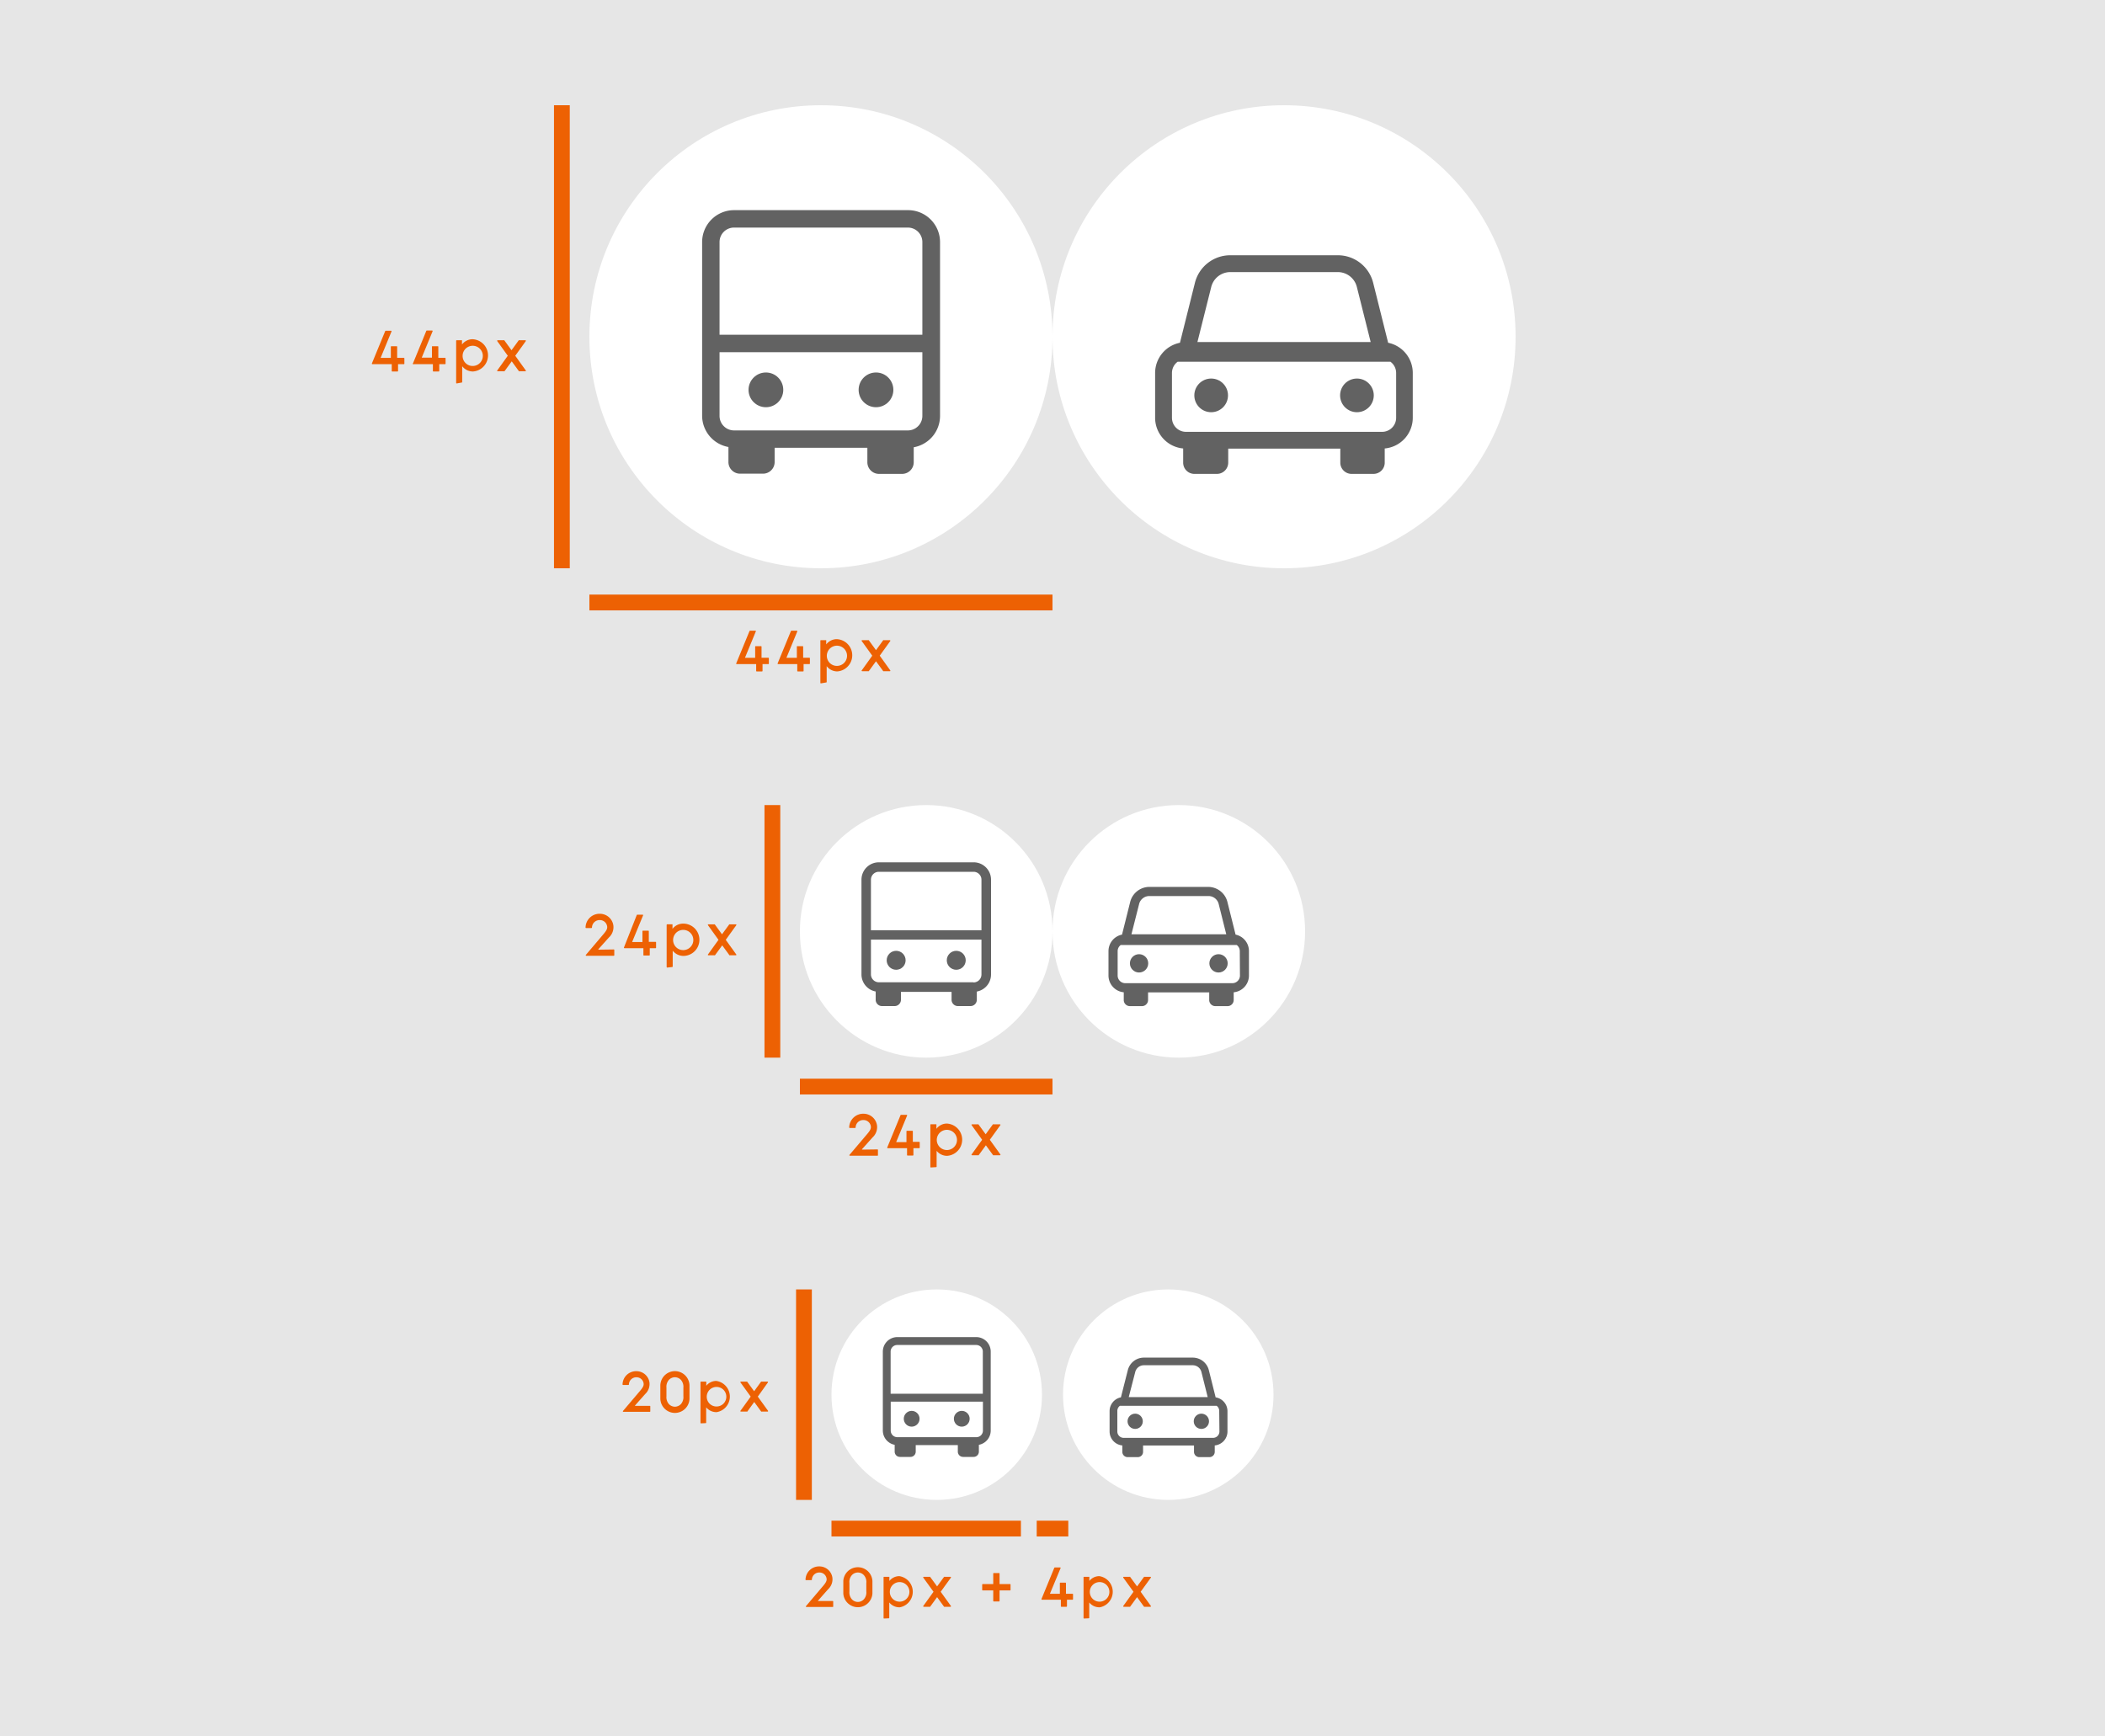 <svg xmlns="http://www.w3.org/2000/svg" viewBox="0 0 400 330"><defs><style>.cls-1{fill:#e6e6e6;}.cls-2{fill:#fff;}.cls-3{fill:#626262;}.cls-4{fill:none;stroke:#ed6103;stroke-miterlimit:10;stroke-width:3px;}.cls-5{fill:#ed6103;}</style></defs><rect class="cls-1" width="400" height="330"/><circle class="cls-2" cx="156" cy="64" r="44"/><path class="cls-3" d="M172.52,39.94h-33A6.07,6.07,0,0,0,133.42,46V79a6.06,6.06,0,0,0,5,5.95v2.86a2.21,2.21,0,0,0,2.2,2.21H145a2.21,2.21,0,0,0,2.2-2.21V85.1h17.62v2.75a2.21,2.21,0,0,0,2.2,2.21h4.41a2.21,2.21,0,0,0,2.2-2.21V85a6.06,6.06,0,0,0,5-5.95V46A6.07,6.07,0,0,0,172.52,39.94Zm-33,3.31h33A2.75,2.75,0,0,1,175.27,46V63.62H136.73V46A2.75,2.75,0,0,1,139.48,43.25Zm33,38.55h-33A2.76,2.76,0,0,1,136.73,79V66.93h38.54V79A2.76,2.76,0,0,1,172.52,81.8Z"/><circle class="cls-3" cx="145.54" cy="74.09" r="3.3"/><circle class="cls-3" cx="166.46" cy="74.09" r="3.3"/><circle class="cls-2" cx="244" cy="64" r="44"/><path class="cls-3" d="M263.78,65.14l-2.84-11.37a6.92,6.92,0,0,0-6.73-5.26H233.79a6.92,6.92,0,0,0-6.73,5.26l-2.84,11.37a5.86,5.86,0,0,0-4.72,5.74V79.4a5.86,5.86,0,0,0,5.33,5.83v2.69A2.13,2.13,0,0,0,227,90.06h4.26a2.14,2.14,0,0,0,2.13-2.14V85.26h21.3v2.66a2.14,2.14,0,0,0,2.13,2.14H261a2.13,2.13,0,0,0,2.13-2.14V85.23a5.86,5.86,0,0,0,5.33-5.83V70.88A5.86,5.86,0,0,0,263.78,65.14ZM230.16,54.55a3.73,3.73,0,0,1,3.63-2.84h20.42a3.73,3.73,0,0,1,3.63,2.84L260.46,65H227.54ZM265.3,79.4a2.67,2.67,0,0,1-2.66,2.67H225.36a2.67,2.67,0,0,1-2.66-2.67V70.88a2.64,2.64,0,0,1,1.08-2.13h40.44a2.64,2.64,0,0,1,1.08,2.13Z"/><circle class="cls-3" cx="230.15" cy="75.14" r="3.2"/><circle class="cls-3" cx="257.85" cy="75.14" r="3.2"/><circle class="cls-2" cx="178" cy="265.05" r="20"/><path class="cls-3" d="M185.51,254.11h-15a2.76,2.76,0,0,0-2.75,2.76v15a2.76,2.76,0,0,0,2.25,2.71v1.3a1,1,0,0,0,1,1h2a1,1,0,0,0,1-1v-1.25h8v1.25a1,1,0,0,0,1,1h2a1,1,0,0,0,1-1v-1.3a2.76,2.76,0,0,0,2.25-2.71v-15A2.76,2.76,0,0,0,185.51,254.11Zm-15,1.5h15a1.25,1.25,0,0,1,1.25,1.26v8H169.24v-8A1.25,1.25,0,0,1,170.49,255.61Zm15,17.52h-15a1.25,1.25,0,0,1-1.25-1.25v-5.5h17.52v5.5A1.25,1.25,0,0,1,185.51,273.13Z"/><circle class="cls-3" cx="173.24" cy="269.63" r="1.5"/><circle class="cls-3" cx="182.76" cy="269.63" r="1.5"/><circle class="cls-2" cx="222" cy="265.05" r="20"/><path class="cls-3" d="M231,265.56l-1.29-5.16a3.15,3.15,0,0,0-3.06-2.39h-9.28a3.15,3.15,0,0,0-3.06,2.39L213,265.56a2.67,2.67,0,0,0-2.15,2.61v3.88a2.67,2.67,0,0,0,2.42,2.65v1.22a1,1,0,0,0,1,1h1.94a1,1,0,0,0,1-1v-1.21h9.68v1.21a1,1,0,0,0,1,1h1.94a1,1,0,0,0,1-1V274.7a2.67,2.67,0,0,0,2.42-2.65v-3.88A2.67,2.67,0,0,0,231,265.56Zm-15.28-4.81a1.7,1.7,0,0,1,1.65-1.29h9.28a1.7,1.7,0,0,1,1.65,1.29l1.19,4.76h-15Zm16,11.3a1.21,1.21,0,0,1-1.21,1.21H213.53a1.21,1.21,0,0,1-1.21-1.21v-3.88a1.19,1.19,0,0,1,.49-1h18.38a1.19,1.19,0,0,1,.49,1Z"/><circle class="cls-3" cx="215.71" cy="270.11" r="1.45"/><circle class="cls-3" cx="228.29" cy="270.11" r="1.45"/><line class="cls-4" x1="194" y1="290.5" x2="158" y2="290.5"/><line class="cls-4" x1="152.77" y1="285.05" x2="152.77" y2="245.05"/><path class="cls-5" d="M158.24,304.27a.09.09,0,0,1,.09.1v.93a.09.09,0,0,1-.09.1h-5a.1.1,0,0,1-.08-.17l3.2-3.77c.61-.71.79-1.08.7-1.52a1.34,1.34,0,0,0-1.32-1.09,1.39,1.39,0,0,0-1.46,1.36.12.12,0,0,1-.11.09h-1a.1.1,0,0,1-.1-.11,2.57,2.57,0,0,1,2.63-2.5,2.49,2.49,0,0,1,2.47,2.11,2.57,2.57,0,0,1-.82,2.24l-1.91,2.16s0,.07,0,.07Z"/><path class="cls-5" d="M160.25,300.45a2.77,2.77,0,0,1,5.53,0v2.39a2.77,2.77,0,0,1-5.53,0Zm1.16,2a2,2,0,0,0,.45,1.47,1.54,1.54,0,0,0,2.31,0,1.93,1.93,0,0,0,.45-1.47v-1.62a1.9,1.9,0,0,0-.45-1.46,1.54,1.54,0,0,0-2.31,0,1.94,1.94,0,0,0-.45,1.46Z"/><path class="cls-5" d="M168,307.59a.09.09,0,0,1-.1-.1v-7.72a.09.09,0,0,1,.1-.1h1a0,0,0,0,1,0,0v.79a2.42,2.42,0,0,1,1.89-.92,3,3,0,0,1,.09,5.92,2.47,2.47,0,0,1-2-.92v2.91a.09.09,0,0,1-.1.1Zm3-3.2a1.86,1.86,0,1,0-1.91-1.92A1.85,1.85,0,0,0,171,304.39Z"/><path class="cls-5" d="M176.66,299.67a.09.09,0,0,1,.08,0l1.33,1.82a0,0,0,0,0,0,0l1.33-1.82a.09.09,0,0,1,.08,0h1.12a.1.1,0,0,1,.09.16l-1.94,2.68a0,0,0,0,0,0,0l1.94,2.69a.1.1,0,0,1-.09.16h-1.12a.09.09,0,0,1-.08,0l-1.33-1.83h0l-1.33,1.83a.09.09,0,0,1-.08,0h-1.12a.1.1,0,0,1-.09-.16l1.94-2.69a0,0,0,0,0,0,0l-1.94-2.68a.1.1,0,0,1,.09-.16Z"/><path class="cls-5" d="M188.74,301.05v-2a.09.09,0,0,1,.1-.1h1a.09.09,0,0,1,.1.1v2h2a.09.09,0,0,1,.09.1v1a.09.09,0,0,1-.09.1h-2v2a.09.09,0,0,1-.1.1h-1a.09.09,0,0,1-.1-.1v-2h-2a.09.09,0,0,1-.1-.1v-1a.09.09,0,0,1,.1-.1Z"/><path class="cls-5" d="M203.8,302.89a.09.09,0,0,1,.1.1v.93a.09.09,0,0,1-.1.1h-1.05a0,0,0,0,0,0,0v1.24a.1.1,0,0,1-.11.1h-.95a.09.09,0,0,1-.1-.1v-1.24a0,0,0,0,0,0,0H198a.1.1,0,0,1-.09-.14l2.43-5.92a.11.11,0,0,1,.1-.07h1a.09.09,0,0,1,.09.14l-2,4.81s0,.05,0,.05h1.87a0,0,0,0,0,0,0v-2c0-.07,0-.11.1-.11h.95a.1.1,0,0,1,.11.11v2a0,0,0,0,0,0,0Z"/><path class="cls-5" d="M206,307.59a.09.09,0,0,1-.1-.1v-7.72a.09.09,0,0,1,.1-.1h1a0,0,0,0,1,0,0v.79a2.42,2.42,0,0,1,1.89-.92,3,3,0,0,1,.09,5.92,2.47,2.47,0,0,1-2-.92v2.91a.09.09,0,0,1-.1.1Zm3-3.2a1.86,1.86,0,1,0-1.91-1.92A1.85,1.85,0,0,0,209,304.39Z"/><path class="cls-5" d="M214.66,299.67a.09.09,0,0,1,.08,0l1.33,1.82a0,0,0,0,0,0,0l1.33-1.82a.09.09,0,0,1,.08,0h1.12a.1.1,0,0,1,.09.16l-1.94,2.68a0,0,0,0,0,0,0l1.94,2.69a.1.1,0,0,1-.09.16h-1.12a.09.09,0,0,1-.08,0l-1.33-1.83h0l-1.33,1.83a.09.09,0,0,1-.08,0h-1.12a.1.1,0,0,1-.09-.16l1.94-2.69a0,0,0,0,0,0,0l-1.94-2.68a.1.1,0,0,1,.09-.16Z"/><path class="cls-5" d="M123.47,267.18a.09.09,0,0,1,.1.1v.93a.09.09,0,0,1-.1.1h-5a.1.1,0,0,1-.08-.17l3.2-3.77c.61-.72.79-1.08.7-1.53a1.34,1.34,0,0,0-1.32-1.09,1.39,1.39,0,0,0-1.46,1.36.12.12,0,0,1-.11.1h-1a.11.11,0,0,1-.1-.12,2.57,2.57,0,0,1,2.63-2.5,2.5,2.5,0,0,1,2.48,2.11,2.59,2.59,0,0,1-.83,2.25l-1.91,2.16s0,.07,0,.07Z"/><path class="cls-5" d="M125.48,263.35a2.77,2.77,0,0,1,5.54,0v2.4a2.77,2.77,0,0,1-5.54,0Zm1.16,2a2,2,0,0,0,.45,1.47,1.57,1.57,0,0,0,1.16.52,1.59,1.59,0,0,0,1.16-.52,2,2,0,0,0,.45-1.47v-1.62a2,2,0,0,0-.45-1.47,1.59,1.59,0,0,0-1.16-.52,1.57,1.57,0,0,0-1.16.52,2,2,0,0,0-.45,1.47Z"/><path class="cls-5" d="M133.21,270.5a.09.09,0,0,1-.1-.1v-7.73a.09.09,0,0,1,.1-.1h1a0,0,0,0,1,0,0v.79a2.42,2.42,0,0,1,1.89-.92,3,3,0,0,1,.09,5.93,2.47,2.47,0,0,1-2-.92v2.91a.09.09,0,0,1-.1.1Zm3-3.2a1.86,1.86,0,1,0-1.91-1.92A1.85,1.85,0,0,0,136.23,267.3Z"/><path class="cls-5" d="M141.89,262.57a.09.09,0,0,1,.08,0l1.33,1.83h0l1.33-1.83a.09.09,0,0,1,.08,0h1.12a.1.1,0,0,1,.09.16L144,265.42a0,0,0,0,0,0,0l1.94,2.69a.1.1,0,0,1-.09.16h-1.12a.09.09,0,0,1-.08,0l-1.33-1.83h0L142,268.27a.09.09,0,0,1-.08,0h-1.12a.1.1,0,0,1-.09-.16l1.94-2.69a0,0,0,0,0,0,0l-1.94-2.69a.1.1,0,0,1,.09-.16Z"/><line class="cls-4" x1="203" y1="290.5" x2="197" y2="290.5"/><circle class="cls-2" cx="176" cy="177" r="24"/><path class="cls-3" d="M185,163.88H167a3.3,3.3,0,0,0-3.3,3.3v18a3.3,3.3,0,0,0,2.7,3.25V190a1.2,1.2,0,0,0,1.2,1.2H170a1.2,1.2,0,0,0,1.2-1.2v-1.5h9.62V190a1.2,1.2,0,0,0,1.2,1.2h2.4a1.2,1.2,0,0,0,1.2-1.2v-1.56a3.3,3.3,0,0,0,2.7-3.25v-18A3.3,3.3,0,0,0,185,163.88Zm-18,1.8h18a1.5,1.5,0,0,1,1.5,1.5v9.61h-21v-9.61A1.5,1.5,0,0,1,167,165.68Zm18,21H167a1.51,1.51,0,0,1-1.5-1.51v-6.6h21v6.6A1.51,1.51,0,0,1,185,186.71Z"/><circle class="cls-3" cx="170.29" cy="182.5" r="1.8"/><circle class="cls-3" cx="181.71" cy="182.5" r="1.8"/><circle class="cls-2" cx="224" cy="177" r="24"/><path class="cls-3" d="M234.79,177.62l-1.55-6.2a3.78,3.78,0,0,0-3.67-2.87H218.43a3.78,3.78,0,0,0-3.67,2.87l-1.55,6.2a3.19,3.19,0,0,0-2.57,3.13v4.65a3.2,3.2,0,0,0,2.9,3.18v1.47a1.16,1.16,0,0,0,1.16,1.16H217a1.16,1.16,0,0,0,1.16-1.16V188.6h11.62v1.45a1.16,1.16,0,0,0,1.16,1.16h2.33a1.16,1.16,0,0,0,1.16-1.16v-1.47a3.2,3.2,0,0,0,2.9-3.18v-4.65A3.19,3.19,0,0,0,234.79,177.62Zm-18.34-5.78a2,2,0,0,1,2-1.55h11.14a2,2,0,0,1,2,1.55l1.43,5.72H215Zm19.17,13.56a1.45,1.45,0,0,1-1.45,1.45H213.83a1.45,1.45,0,0,1-1.45-1.45v-4.65a1.45,1.45,0,0,1,.59-1.16H235a1.45,1.45,0,0,1,.59,1.16Z"/><circle class="cls-3" cx="216.45" cy="183.08" r="1.74"/><circle class="cls-3" cx="231.55" cy="183.08" r="1.74"/><line class="cls-4" x1="200" y1="114.5" x2="112" y2="114.5"/><path class="cls-5" d="M146,125a.1.1,0,0,1,.1.11v1a.09.09,0,0,1-.1.1h-1.1a0,0,0,0,0,0,0v1.29a.1.1,0,0,1-.11.1h-1a.09.09,0,0,1-.1-.1v-1.29a0,0,0,0,0,0,0H140a.1.1,0,0,1-.1-.14l2.52-6.13a.11.11,0,0,1,.1-.08h1a.1.1,0,0,1,.1.15l-2.06,5s0,0,0,0h1.94a0,0,0,0,0,0,0V122.9a.09.09,0,0,1,.1-.1h1a.1.1,0,0,1,.11.1V125a0,0,0,0,0,0,0Z"/><path class="cls-5" d="M153.79,125a.1.1,0,0,1,.11.11v1a.1.1,0,0,1-.11.1H152.7s0,0,0,0v1.29a.09.09,0,0,1-.1.1h-1a.09.09,0,0,1-.1-.1v-1.29a0,0,0,0,0-.05,0h-3.59a.1.1,0,0,1-.09-.14l2.52-6.13a.11.11,0,0,1,.1-.08h1c.09,0,.15.08.11.15l-2.06,5s0,0,0,0h1.93a0,0,0,0,0,.05,0V122.9a.09.09,0,0,1,.1-.1h1a.09.09,0,0,1,.1.1V125s0,0,0,0Z"/><path class="cls-5" d="M156,129.87a.1.1,0,0,1-.11-.1v-8a.1.1,0,0,1,.11-.11h1a0,0,0,0,1,0,0v.81a2.53,2.53,0,0,1,2-1,3.07,3.07,0,0,1,.09,6.13,2.55,2.55,0,0,1-2-1v3a.09.09,0,0,1-.1.1Zm3.12-3.32a1.92,1.92,0,1,0-2-2A1.91,1.91,0,0,0,159.14,126.55Z"/><path class="cls-5" d="M165,121.66a.09.09,0,0,1,.08,0l1.38,1.9a0,0,0,0,0,0,0l1.38-1.9a.09.09,0,0,1,.08,0h1.16a.11.11,0,0,1,.09.17l-2,2.78a0,0,0,0,0,0,0l2,2.79a.1.1,0,0,1-.09.16h-1.16a.09.09,0,0,1-.08,0l-1.38-1.89a0,0,0,0,0,0,0l-1.38,1.89a.09.09,0,0,1-.08,0h-1.16c-.09,0-.15-.1-.09-.16l2-2.79a0,0,0,0,0,0,0l-2-2.78c-.06-.06,0-.17.09-.17Z"/><line class="cls-4" x1="106.77" y1="108" x2="106.77" y2="20"/><path class="cls-5" d="M76.74,68a.1.1,0,0,1,.1.11v1a.09.09,0,0,1-.1.1h-1.1a0,0,0,0,0,0,0V70.5a.09.09,0,0,1-.1.1h-1a.09.09,0,0,1-.1-.1V69.21a0,0,0,0,0,0,0H70.77a.1.1,0,0,1-.1-.14l2.52-6.13a.11.11,0,0,1,.1-.08h1a.1.1,0,0,1,.1.15l-2.06,5s0,0,0,0h1.94a0,0,0,0,0,0,0V65.9a.09.09,0,0,1,.1-.1h1a.09.09,0,0,1,.1.1V68a0,0,0,0,0,0,0Z"/><path class="cls-5" d="M84.56,68a.1.1,0,0,1,.11.11v1a.1.1,0,0,1-.11.1H83.47a0,0,0,0,0,0,0V70.5a.1.1,0,0,1-.11.1h-1a.09.09,0,0,1-.1-.1V69.21a0,0,0,0,0,0,0h-3.6A.1.1,0,0,1,78.5,69L81,62.9a.11.11,0,0,1,.1-.08h1a.1.1,0,0,1,.1.15l-2.06,5s0,0,0,0h1.94a0,0,0,0,0,0,0V65.9a.09.09,0,0,1,.1-.1h1a.1.1,0,0,1,.11.1V68a0,0,0,0,0,0,0Z"/><path class="cls-5" d="M86.79,72.87a.1.1,0,0,1-.11-.1v-8a.1.1,0,0,1,.11-.11h1a0,0,0,0,1,0,0v.81a2.53,2.53,0,0,1,2-1,3.07,3.07,0,0,1,.09,6.13,2.58,2.58,0,0,1-2.05-1v3a.09.09,0,0,1-.1.1Zm3.12-3.32a1.92,1.92,0,1,0-2-2A1.9,1.9,0,0,0,89.91,69.55Z"/><path class="cls-5" d="M95.74,64.66a.09.09,0,0,1,.08,0l1.38,1.9a0,0,0,0,0,0,0l1.38-1.9a.09.09,0,0,1,.08,0h1.16a.11.11,0,0,1,.09.17l-2,2.78a0,0,0,0,0,0,0l2,2.79a.1.1,0,0,1-.09.16H98.7a.09.09,0,0,1-.08,0l-1.38-1.89a0,0,0,0,0,0,0l-1.38,1.89a.09.09,0,0,1-.08,0H94.58a.1.1,0,0,1-.09-.16l2-2.79a0,0,0,0,0,0,0l-2-2.78a.11.11,0,0,1,.09-.17Z"/><line class="cls-4" x1="200" y1="206.5" x2="152" y2="206.5"/><path class="cls-5" d="M166.73,218.44a.09.09,0,0,1,.1.1v1a.09.09,0,0,1-.1.1h-5.22a.1.1,0,0,1-.08-.17l3.31-3.9c.63-.74.82-1.11.73-1.58a1.4,1.4,0,0,0-1.37-1.13,1.44,1.44,0,0,0-1.51,1.41.12.12,0,0,1-.12.1h-1a.11.11,0,0,1-.1-.12,2.66,2.66,0,0,1,2.72-2.59,2.59,2.59,0,0,1,2.56,2.19,2.66,2.66,0,0,1-.85,2.32l-2,2.23s0,.08,0,.08Z"/><path class="cls-5" d="M174.67,217a.1.1,0,0,1,.1.11v1a.09.09,0,0,1-.1.1h-1.1a0,0,0,0,0,0,0v1.29a.1.1,0,0,1-.11.1h-1a.09.09,0,0,1-.1-.1v-1.29a0,0,0,0,0,0,0H168.7a.1.1,0,0,1-.1-.14l2.52-6.13a.11.11,0,0,1,.1-.07h1.05c.08,0,.14.07.1.14l-2.06,5s0,.05,0,.05h1.94a0,0,0,0,0,0,0v-2.05a.1.1,0,0,1,.1-.11h1a.1.1,0,0,1,.11.11V217a0,0,0,0,0,0,0Z"/><path class="cls-5" d="M176.89,221.87a.09.09,0,0,1-.1-.1v-8a.1.1,0,0,1,.1-.11h1a.05.05,0,0,1,.05.05v.82a2.49,2.49,0,0,1,1.95-1,3.07,3.07,0,0,1,.09,6.13,2.54,2.54,0,0,1-2-.95v3a.1.1,0,0,1-.11.1Zm3.12-3.31a1.92,1.92,0,1,0-2-2A1.93,1.93,0,0,0,180,218.56Z"/><path class="cls-5" d="M185.84,213.67a.07.07,0,0,1,.08,0l1.38,1.89a0,0,0,0,0,0,0l1.38-1.89a.07.07,0,0,1,.08,0H190c.09,0,.15.1.09.16l-2,2.78a0,0,0,0,0,0,0l2,2.78c.06.06,0,.16-.09.16H188.8a.09.09,0,0,1-.08,0l-1.38-1.89h0l-1.38,1.89a.09.09,0,0,1-.08,0h-1.16a.1.1,0,0,1-.09-.16l2-2.78a0,0,0,0,0,0,0l-2-2.78a.1.1,0,0,1,.09-.16Z"/><line class="cls-4" x1="146.77" y1="201" x2="146.77" y2="153"/><path class="cls-5" d="M116.62,180.44a.1.1,0,0,1,.11.1v1a.1.1,0,0,1-.11.1h-5.21a.1.1,0,0,1-.08-.17l3.31-3.9c.63-.74.82-1.11.72-1.58a1.38,1.38,0,0,0-1.36-1.13,1.44,1.44,0,0,0-1.51,1.41.12.12,0,0,1-.12.1h-1a.11.11,0,0,1-.1-.12,2.65,2.65,0,0,1,2.72-2.59,2.59,2.59,0,0,1,2.56,2.19,2.66,2.66,0,0,1-.85,2.32l-2,2.23s0,.08,0,.08Z"/><path class="cls-5" d="M124.56,179a.1.1,0,0,1,.11.1v1a.1.1,0,0,1-.11.1h-1.09s0,0,0,0v1.29a.1.1,0,0,1-.11.1h-1a.09.09,0,0,1-.1-.1v-1.29s0,0,0,0h-3.6a.1.1,0,0,1-.09-.14L121,173.9a.11.11,0,0,1,.1-.07h1c.08,0,.14.07.1.14l-2.06,5a0,0,0,0,0,0,.06h1.94s0,0,0,0v-2.05a.1.1,0,0,1,.1-.11h1a.1.1,0,0,1,.11.11V179s0,0,0,0Z"/><path class="cls-5" d="M126.79,183.88a.11.11,0,0,1-.11-.11v-8a.11.11,0,0,1,.11-.11h1s0,0,0,.05v.82a2.54,2.54,0,0,1,2-1,3.07,3.07,0,0,1,.09,6.14,2.62,2.62,0,0,1-2.05-1v3a.1.1,0,0,1-.1.11Zm3.12-3.32a1.92,1.92,0,1,0-2-2A1.91,1.91,0,0,0,129.91,180.56Z"/><path class="cls-5" d="M135.74,175.67a.09.09,0,0,1,.08,0l1.38,1.89a0,0,0,0,0,0,0l1.38-1.89a.09.09,0,0,1,.08,0h1.16a.1.1,0,0,1,.09.16l-2,2.78a0,0,0,0,0,0,0l2,2.78a.1.1,0,0,1-.09.16H138.7a.09.09,0,0,1-.08,0l-1.38-1.89h0l-1.38,1.89a.09.09,0,0,1-.08,0h-1.16a.1.1,0,0,1-.09-.16l2-2.78a0,0,0,0,0,0,0l-2-2.78a.1.1,0,0,1,.09-.16Z"/></svg>

